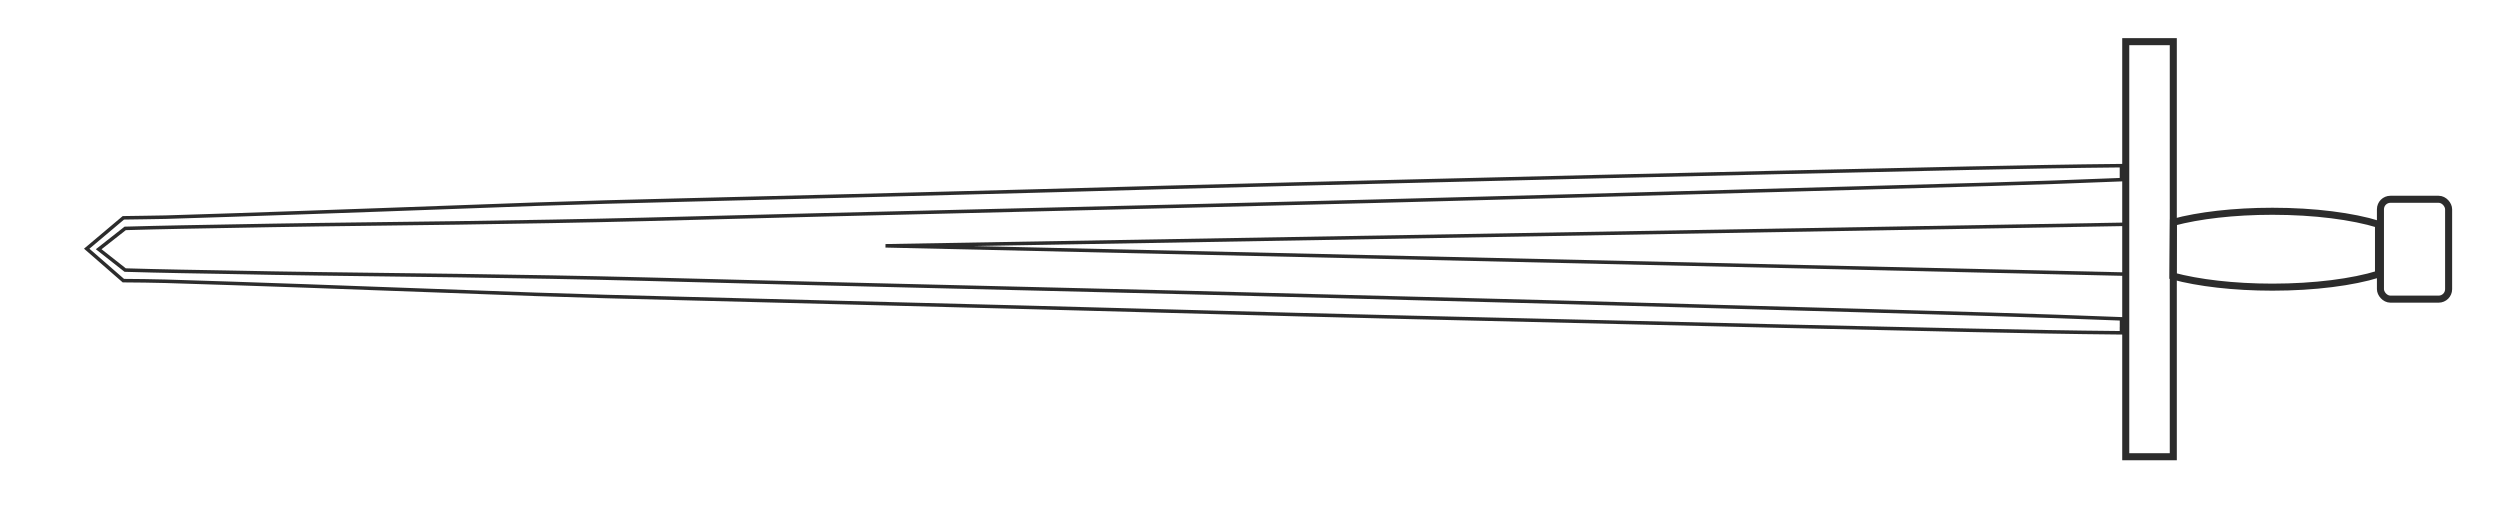 <svg xmlns="http://www.w3.org/2000/svg" viewBox="0 0 709.28 147.06"><defs><style>.cls-1,.cls-2{fill:none;stroke:#2c2c2c;stroke-miterlimit:10;}.cls-1{stroke-width:2px;}</style></defs><title>vectors-tarot-suits</title><g id="Draw_Layer" data-name="Draw Layer"><rect class="cls-1" x="603.1" y="11.82" width="13.49" height="117.76"/><rect class="cls-1" x="675.36" y="56.54" width="19.34" height="28.33" rx="2.83"/><path class="cls-1" d="M674.81,63.63c-7.32-2.26-18.09-3.69-30.09-3.69-11,0-20.89,1.19-28.1,3.12l-.14,15.26c7.22,1.94,17.21,3.15,28.24,3.15,12,0,22.77-1.43,30.09-3.69Z"/><path class="cls-2" d="M601.9,93.27V92c0-.51,0-1,0-1.54-24.84-1-49.7-1.66-74.55-2.37q-41.72-1.18-83.44-2.31Q390.46,84.35,337,83q-52.42-1.29-104.84-2.55-24.65-.61-49.27-1.26c-17.67-.45-35.34-.75-53-1s-35.09-.4-52.63-.71C68.61,77.32,60,77.13,51.33,77c-5.28-.09-10.55-.23-15.82-.38L28,70.71l7.52-5.91c5.27-.14,10.54-.29,15.82-.38,8.64-.13,17.28-.33,25.92-.47,17.54-.31,35.09-.45,52.63-.71s35.34-.56,53-1q24.63-.61,49.27-1.26,52.41-1.3,104.84-2.54,53.46-1.32,106.9-2.79,41.73-1.12,83.44-2.31c24.85-.71,49.71-1.32,74.55-2.37,0-.51,0-1,0-1.54V47c-14.4.13-28.8.42-43.21.72q-26.4.55-52.8,1.17Q453,50.09,400,51.41q-16,.38-32.06.79-37.29.94-74.58,2-50.94,1.36-101.88,2.61c-13.14.33-26.27.66-39.4,1.12q-22.11.78-44.2,1.61C94,60,80,60.57,66.1,61L47,61.61c-2.37.08-9.66.13-12,.19L24.6,70.56,35,79.62c2.38,0,9.67.1,12,.18l19.08.61c13.94.43,27.87,1,41.8,1.49q22.1.82,44.2,1.61c13.13.46,26.26.79,39.4,1.12q50.94,1.28,101.88,2.62,37.29,1,74.58,2,16,.41,32.06.79,53,1.27,105.88,2.5,27.9.61,52.8,1.16c14.41.3,28.81.59,43.21.72V93.27Z"/><polygon class="cls-2" points="251.23 69.74 603.36 63.63 603.36 77.78 251.23 69.74"/></g></svg>